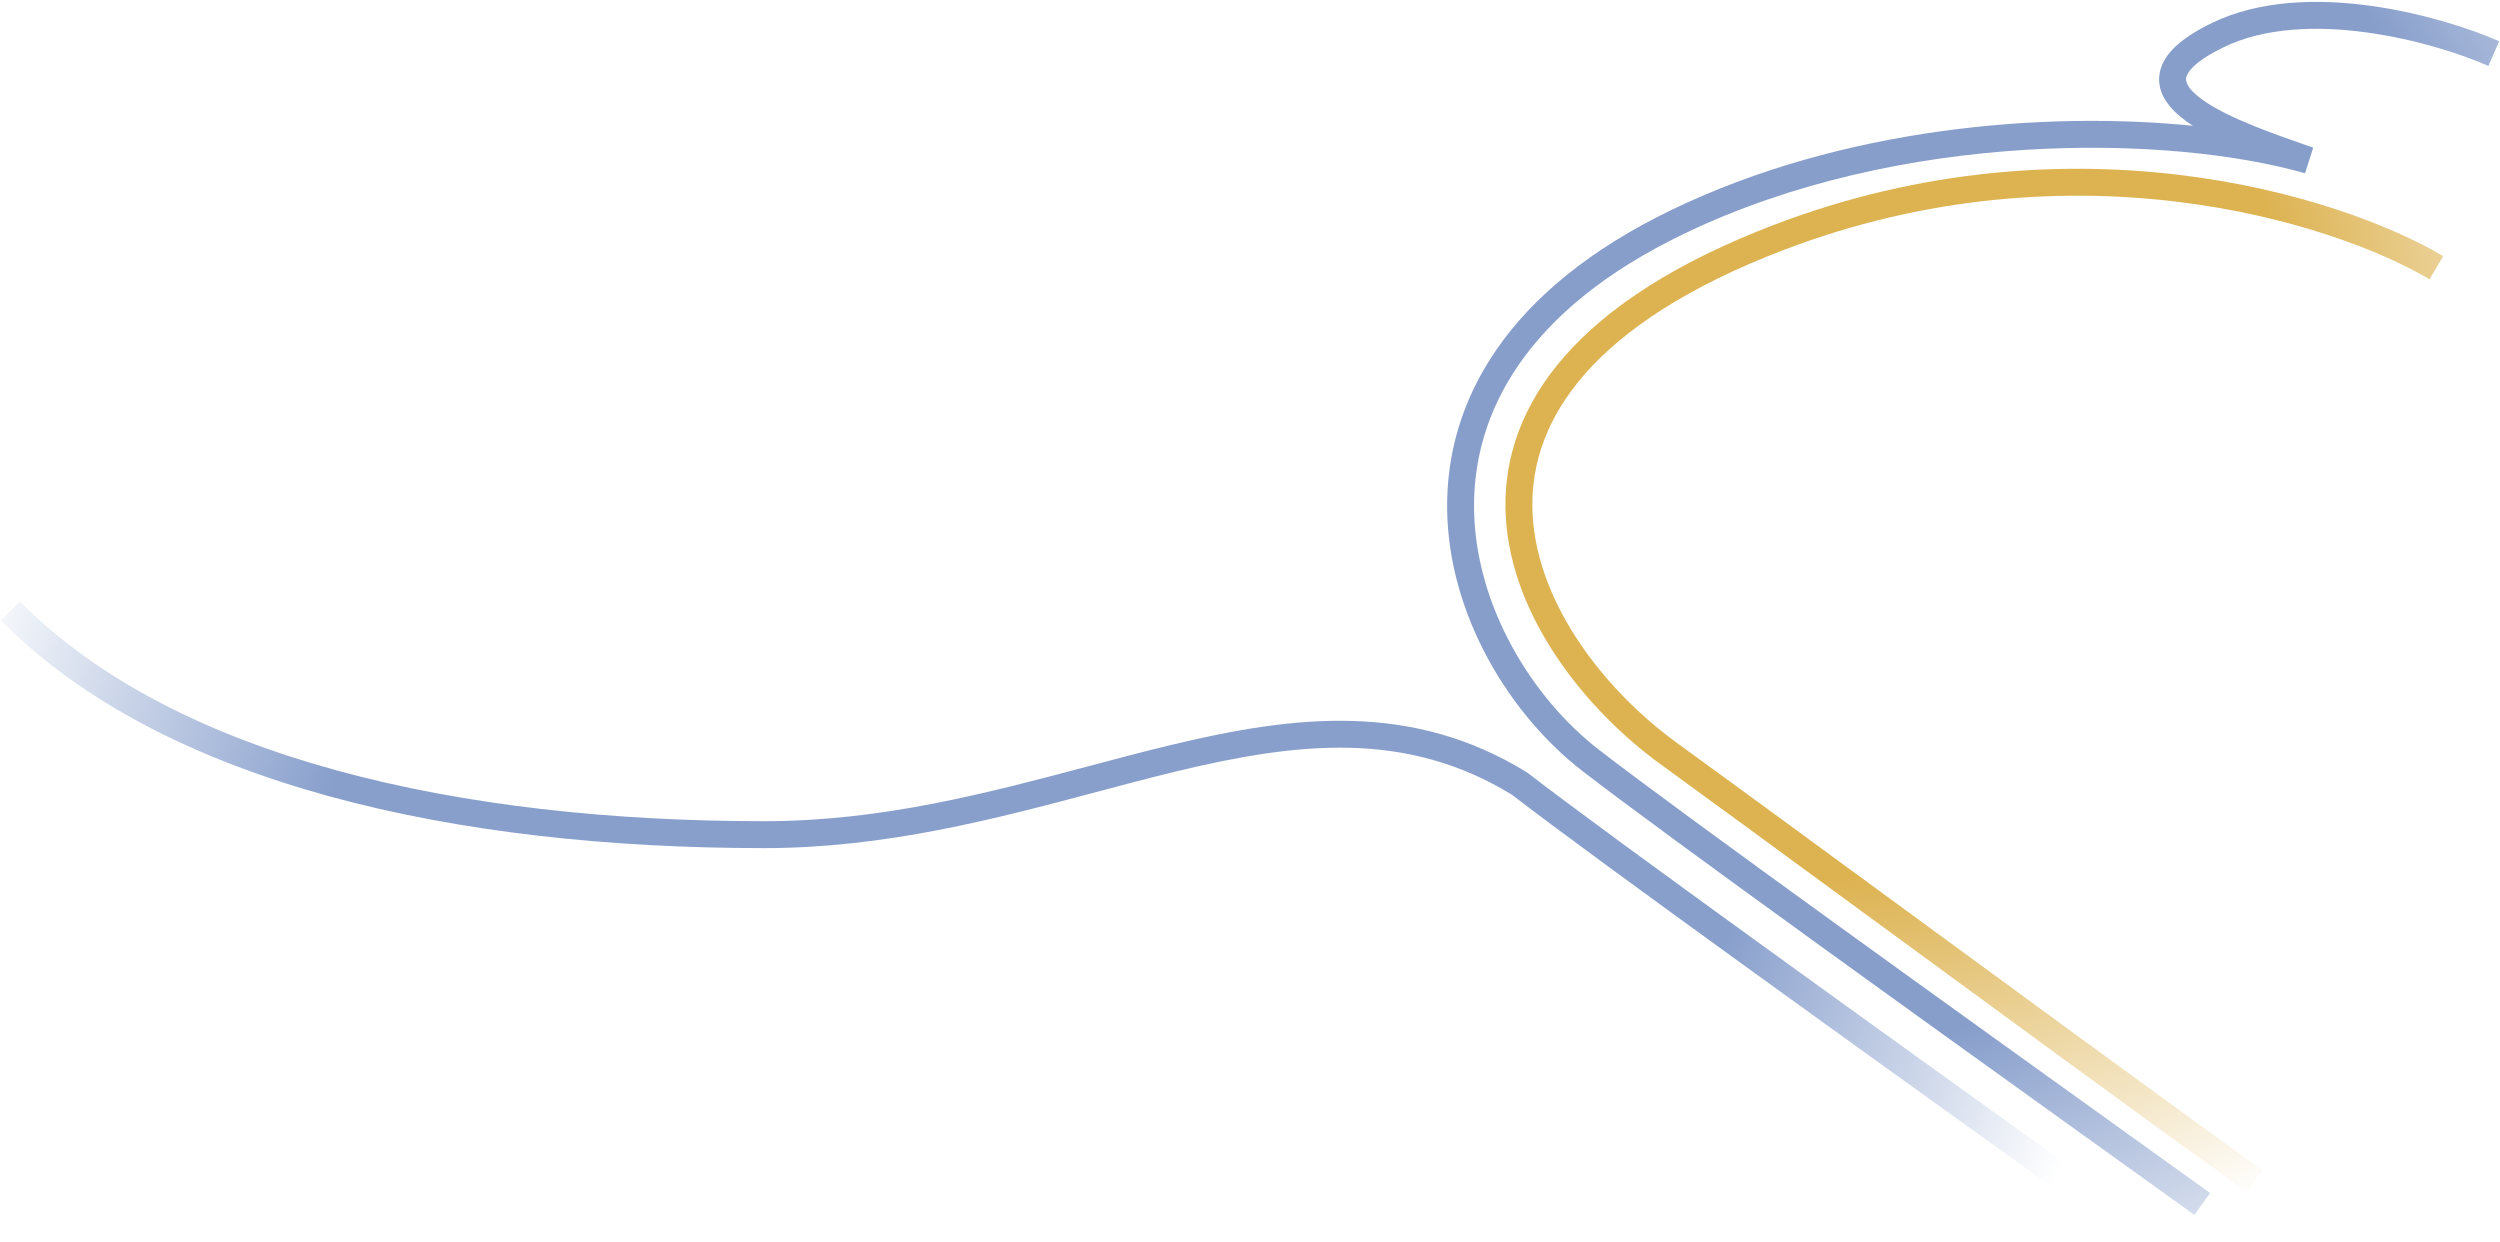 <svg width="743" height="369" viewBox="0 0 743 369" fill="none" xmlns="http://www.w3.org/2000/svg">
<path fill-rule="evenodd" clip-rule="evenodd" d="M722.044 83.002C693.398 66.009 613.312 40.427 525.09 76.267C497.484 87.482 479.697 100.332 469.03 113.515C458.426 126.621 454.731 140.203 455.515 153.323C457.101 179.881 477.162 205.42 498.43 220.822C509.563 228.883 530.796 244.443 555.368 262.449C595.216 291.65 643.845 327.286 672.418 347.813L667.751 354.31C639.18 333.785 590.396 298.036 550.498 268.799C525.961 250.818 504.785 235.3 493.738 227.301C471.507 211.203 449.318 183.742 447.529 153.8C446.625 138.67 450.962 123.127 462.811 108.483C474.597 93.917 493.685 80.391 522.079 68.856C613.056 31.896 695.77 58.114 726.125 76.121L722.044 83.002Z" fill="url(#paint0_diamond_308_1670)"/>
<path fill-rule="evenodd" clip-rule="evenodd" d="M703.387 9.643C688.556 7.608 673.067 8.118 660.901 14.017C656.723 16.042 653.93 17.902 652.162 19.537C650.396 21.169 649.865 22.373 649.733 23.108C649.509 24.352 650.221 26.469 654.391 29.516C658.285 32.362 663.933 35.056 670.071 37.527C674.958 39.494 679.939 41.238 684.336 42.778C685.427 43.159 686.482 43.529 687.49 43.886L685.054 51.502C644.868 39.995 564.916 38.429 500.392 69.521C453.24 92.242 437.682 123.038 438.092 151.386C438.509 180.177 455.387 207.481 475.105 222.755C499.64 241.761 583.346 301.827 635.348 339.142C643.379 344.905 650.653 350.125 656.837 354.567L652.169 361.064C646.003 356.635 638.741 351.424 630.719 345.667C578.753 308.377 494.873 248.188 470.206 229.079C448.923 212.593 430.551 183.146 430.093 151.502C429.629 119.416 447.571 86.093 496.919 62.314C547.763 37.814 607.649 32.962 651.724 37.382C651.01 36.922 650.324 36.453 649.67 35.975C645.215 32.719 640.74 27.913 641.859 21.691C642.399 18.692 644.173 16.027 646.731 13.662C649.288 11.299 652.838 9.035 657.41 6.818C671.644 -0.083 688.989 -0.407 704.474 1.717C720.036 3.851 734.293 8.538 742.763 12.254L739.548 19.58C731.685 16.13 718.142 11.666 703.387 9.643Z" fill="url(#paint1_diamond_308_1670)"/>
<path fill-rule="evenodd" clip-rule="evenodd" d="M5.928 178.748C52.238 225.546 136.804 244.062 227.085 244.062C262.002 244.062 293.455 235.704 323.268 227.782C331.553 225.581 339.711 223.413 347.781 221.467C384.609 212.59 419.522 208.444 453.752 229.511L453.935 229.623L454.105 229.755C478.639 248.761 562.34 308.822 614.342 346.138C622.375 351.902 629.652 357.124 635.837 361.567L631.17 368.064C625.004 363.635 617.742 358.424 609.719 352.667C557.873 315.464 474.261 255.466 449.378 236.213C418.094 217.048 386.026 220.478 349.656 229.245C341.926 231.108 333.996 233.217 325.857 235.383C295.924 243.345 263.156 252.062 227.085 252.062C136.365 252.062 48.931 233.577 0.241 184.375L5.928 178.748Z" fill="url(#paint2_linear_308_1670)"/>
<defs>
<radialGradient id="paint0_diamond_308_1670" cx="0" cy="0" r="1" gradientUnits="userSpaceOnUse" gradientTransform="translate(520.585 101.561) rotate(40.121) scale(336.742 309.263)">
<stop stop-color="#DDB352"/>
<stop offset="0.5" stop-color="#DDB352"/>
<stop offset="0.88" stop-color="#DDB352" stop-opacity="0"/>
</radialGradient>
<radialGradient id="paint1_diamond_308_1670" cx="0" cy="0" r="1" gradientUnits="userSpaceOnUse" gradientTransform="translate(512.584 104.062) rotate(10.379) scale(344.131 329.441)">
<stop stop-color="#879ECB"/>
<stop offset="0.64" stop-color="#879ECB"/>
<stop offset="1" stop-color="#879ECB" stop-opacity="0"/>
</radialGradient>
<linearGradient id="paint2_linear_308_1670" x1="599.585" y1="381.561" x2="-2.915" y2="160.561" gradientUnits="userSpaceOnUse">
<stop stop-color="#889FCC" stop-opacity="0"/>
<stop offset="0.182" stop-color="#889FCC"/>
<stop offset="0.812" stop-color="#889FCC"/>
<stop offset="1" stop-color="#889FCC" stop-opacity="0"/>
</linearGradient>
</defs>
</svg>
